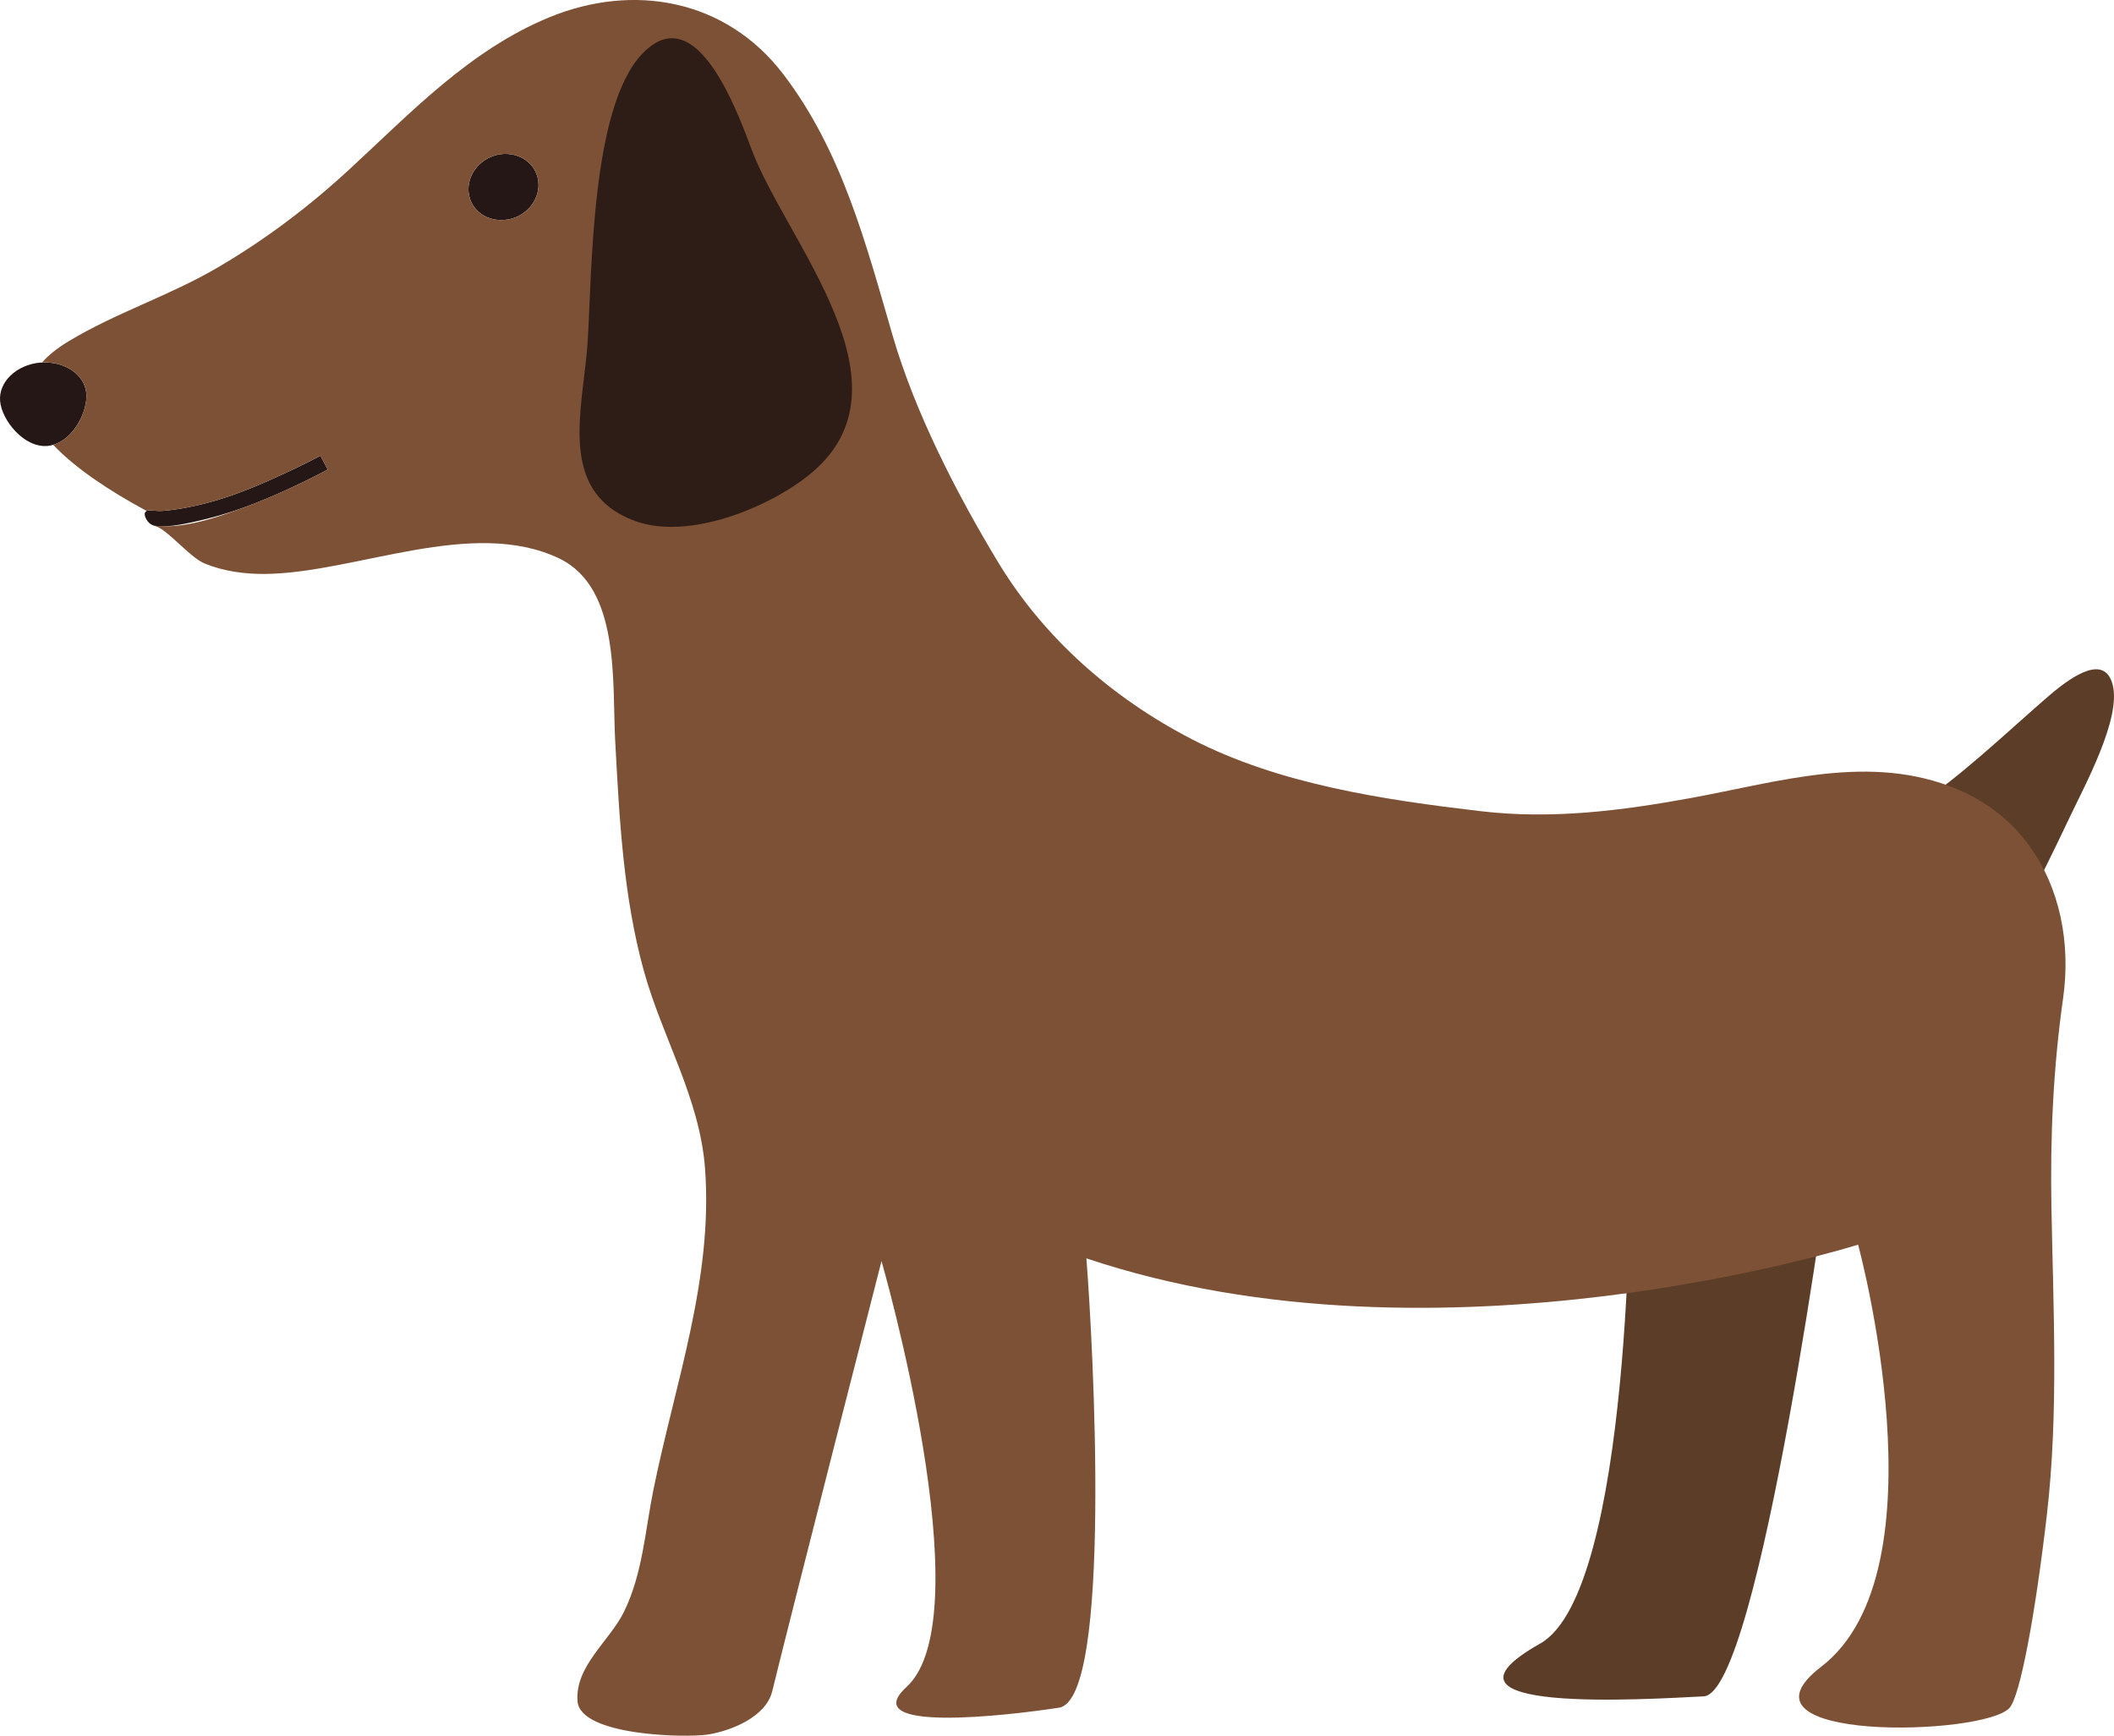 <?xml version="1.0" encoding="UTF-8" standalone="no"?>
<svg
   xmlns:dc="http://purl.org/dc/elements/1.1/"
   xmlns:cc="http://creativecommons.org/ns#"
   xmlns:rdf="http://www.w3.org/1999/02/22-rdf-syntax-ns#"
   xmlns:svg="http://www.w3.org/2000/svg"
   xmlns="http://www.w3.org/2000/svg"
   version="1.1"
   id="svg6303"
   viewBox="0 0 248.853 204.325"
   height="57.665mm"
   width="70.232mm">
  <defs
     id="defs6305" />
  <g
     transform="translate(655.855,184.086)"
     id="layer1">
    <path
       id="path4333"
       d="m -463.955,-46.69 c 0,0 0.22,49.985 -10.586,56.074 -14.839,8.359 12.637,6.543 19.238,6.221 6.592,-0.322 15.112,-64.868 15.112,-64.868 l -23.398,0 -0.366,2.573"
       style="fill:#5c3d28;fill-opacity:1;fill-rule:nonzero;stroke:none" />
    <path
       id="path4335"
       d="m -636.182,-122.144 c 0.815,-0.049 1.621,-0.19 2.422,-0.356 2.349,-0.483 4.663,-1.118 6.904,-1.953 1.768,-0.654 3.506,-1.396 5.215,-2.188 1.367,-0.635 2.822,-1.353 4.365,-2.173 l -0.859,-1.621 c -2.148,1.138 -4.37,2.173 -6.597,3.145 -1.758,0.767 -3.545,1.465 -5.376,2.021 -1.289,0.391 -2.598,0.713 -3.926,0.962 -0.918,0.166 -1.841,0.308 -2.773,0.366 -0.396,0.019 -0.791,-0.019 -1.191,-0.044 -0.19,-0.015 -0.43,-0.039 -0.605,0.044 l -0.186,0.186 c -0.107,0.249 0.044,0.596 0.166,0.806 0.19,0.337 0.425,0.542 0.693,0.664 0.498,0.234 1.104,0.181 1.748,0.142"
       style="fill:#261717;fill-opacity:1;fill-rule:nonzero;stroke:none" />
    <path
       id="path4337"
       d="m -598.203,-165.557 c -2.095,0.972 -3.071,3.32 -2.178,5.244 0.708,1.533 2.378,2.314 4.087,2.095 0.444,-0.054 0.894,-0.166 1.323,-0.366 2.1,-0.972 3.071,-3.315 2.178,-5.244 -0.425,-0.923 -1.211,-1.572 -2.139,-1.904 -1.001,-0.352 -2.183,-0.332 -3.271,0.176"
       style="fill:#261717;fill-opacity:1;fill-rule:nonzero;stroke:none" />
    <path
       id="path4339"
       d="m -645.694,-137.808 c -0.21,-2.188 -2.524,-3.75 -5.225,-3.599 l -0.234,0.005 c -2.803,0.269 -4.902,2.31 -4.688,4.556 0.215,2.251 2.817,5.518 5.615,5.254 0.22,-0.024 0.43,-0.068 0.63,-0.132 2.461,-0.703 4.097,-4.009 3.901,-6.084"
       style="fill:#261717;fill-opacity:1;fill-rule:nonzero;stroke:none" />
    <path
       id="path4341"
       d="m -417.481,-77.164 c 1.787,-3.535 3.55,-7.085 5.249,-10.684 1.733,-3.687 6.108,-11.621 5.073,-15.635 -0.117,-0.454 -0.278,-0.811 -0.479,-1.084 -1.558,-2.148 -5.356,0.928 -7.461,2.764 -4.941,4.316 -9.839,8.989 -14.976,12.461 5.4,2.144 10.352,6.118 12.593,12.178"
       style="fill:#5c3d28;fill-opacity:1;fill-rule:nonzero;stroke:none" />
    <path
       id="path4343"
       d="m -594.971,-158.585 c -0.43,0.2 -0.879,0.312 -1.323,0.366 -1.709,0.22 -3.379,-0.562 -4.087,-2.095 -0.894,-1.924 0.083,-4.272 2.178,-5.244 1.089,-0.508 2.271,-0.527 3.271,-0.176 0.928,0.332 1.714,0.981 2.139,1.904 0.894,1.929 -0.078,4.272 -2.178,5.244 z m 177.974,74.023 c -2.056,-2.808 -4.858,-5.107 -8.442,-6.616 -10.234,-4.302 -21.006,-0.864 -31.348,1.03 -8.237,1.504 -16.411,2.539 -24.771,1.553 -11.401,-1.343 -23.701,-3.154 -34.004,-8.477 -9.272,-4.79 -17.358,-11.841 -22.783,-20.806 -4.858,-8.032 -9.79,-17.622 -12.417,-26.655 -3.135,-10.771 -5.957,-21.763 -12.905,-30.84 -6.772,-8.853 -17.671,-10.728 -27.515,-6.68 -9.331,3.833 -16.279,11.196 -23.545,17.905 -4.785,4.419 -10.024,8.369 -15.664,11.646 -5.625,3.271 -11.89,5.259 -17.446,8.623 -1.323,0.801 -2.339,1.631 -3.081,2.471 2.7,-0.151 5.015,1.411 5.225,3.599 0.195,2.075 -1.44,5.381 -3.901,6.084 2.539,2.7 6.494,5.352 10.991,7.783 0.176,-0.083 0.415,-0.057 0.605,-0.044 0.4,0.026 0.796,0.064 1.191,0.044 0.933,-0.059 1.855,-0.2 2.773,-0.366 1.328,-0.249 2.637,-0.571 3.926,-0.962 1.831,-0.557 3.618,-1.255 5.376,-2.021 2.227,-0.972 4.448,-2.007 6.597,-3.145 l 0.859,1.621 c -1.543,0.82 -2.998,1.538 -4.365,2.173 -1.709,0.791 -3.448,1.53 -5.215,2.188 -3.219,1.198 -7.476,2.734 -10.962,2.222 1.519,0.225 4.224,3.735 6.055,4.482 2.271,0.933 4.805,1.26 7.251,1.226 10.596,-0.161 24.248,-6.685 34.448,-1.841 7.275,3.457 6.255,14.658 6.626,21.46 0.493,9.106 0.938,18.325 3.389,27.158 2.183,7.852 6.572,14.946 7.188,23.208 0.972,12.974 -3.525,25.273 -6.069,37.793 -0.981,4.824 -1.27,9.907 -3.472,14.395 -1.675,3.423 -5.786,6.387 -5.469,10.532 0.317,4.077 12.759,4.326 15.356,3.916 2.651,-0.42 6.816,-2.036 7.563,-5.088 2.412,-9.858 12.866,-50.645 12.866,-50.645 0,0 12.056,41.802 2.944,50.137 -5.928,5.42 11.685,3.403 17.954,2.437 6.27,-0.962 4.023,-42.769 3.218,-52.895 41.641,13.989 90.845,-1.611 90.845,-1.611 0,0 10.449,38.33 -4.341,49.683 -11.641,8.936 19.292,8.203 22.188,4.824 1.24,-1.45 3.022,-11.021 4.38,-22.754 1.382,-11.992 0.752,-24.082 0.532,-36.118 -0.156,-8.306 0.205,-16.387 1.372,-24.624 0.923,-6.479 -0.366,-13.032 -4.004,-18.003"
       style="fill:#7d5135;fill-opacity:1;fill-rule:nonzero;stroke:none" />
    <path
       id="path4345"
       d="m -584.048,-124.337 c -5.645,-4.321 -3.037,-12.803 -2.622,-19.619 0.508,-8.501 0.444,-27.422 6.362,-33.74 0.674,-0.718 1.333,-1.211 1.968,-1.514 5.005,-2.368 8.882,7.07 10.898,12.554 4.062,11.021 19.829,27.959 6.86,38.452 -4.854,3.926 -14.233,7.71 -20.439,5.474 -1.206,-0.435 -2.207,-0.977 -3.027,-1.606"
       style="fill:#2e1c17;fill-opacity:1;fill-rule:nonzero;stroke:none" />
  </g>
</svg>
